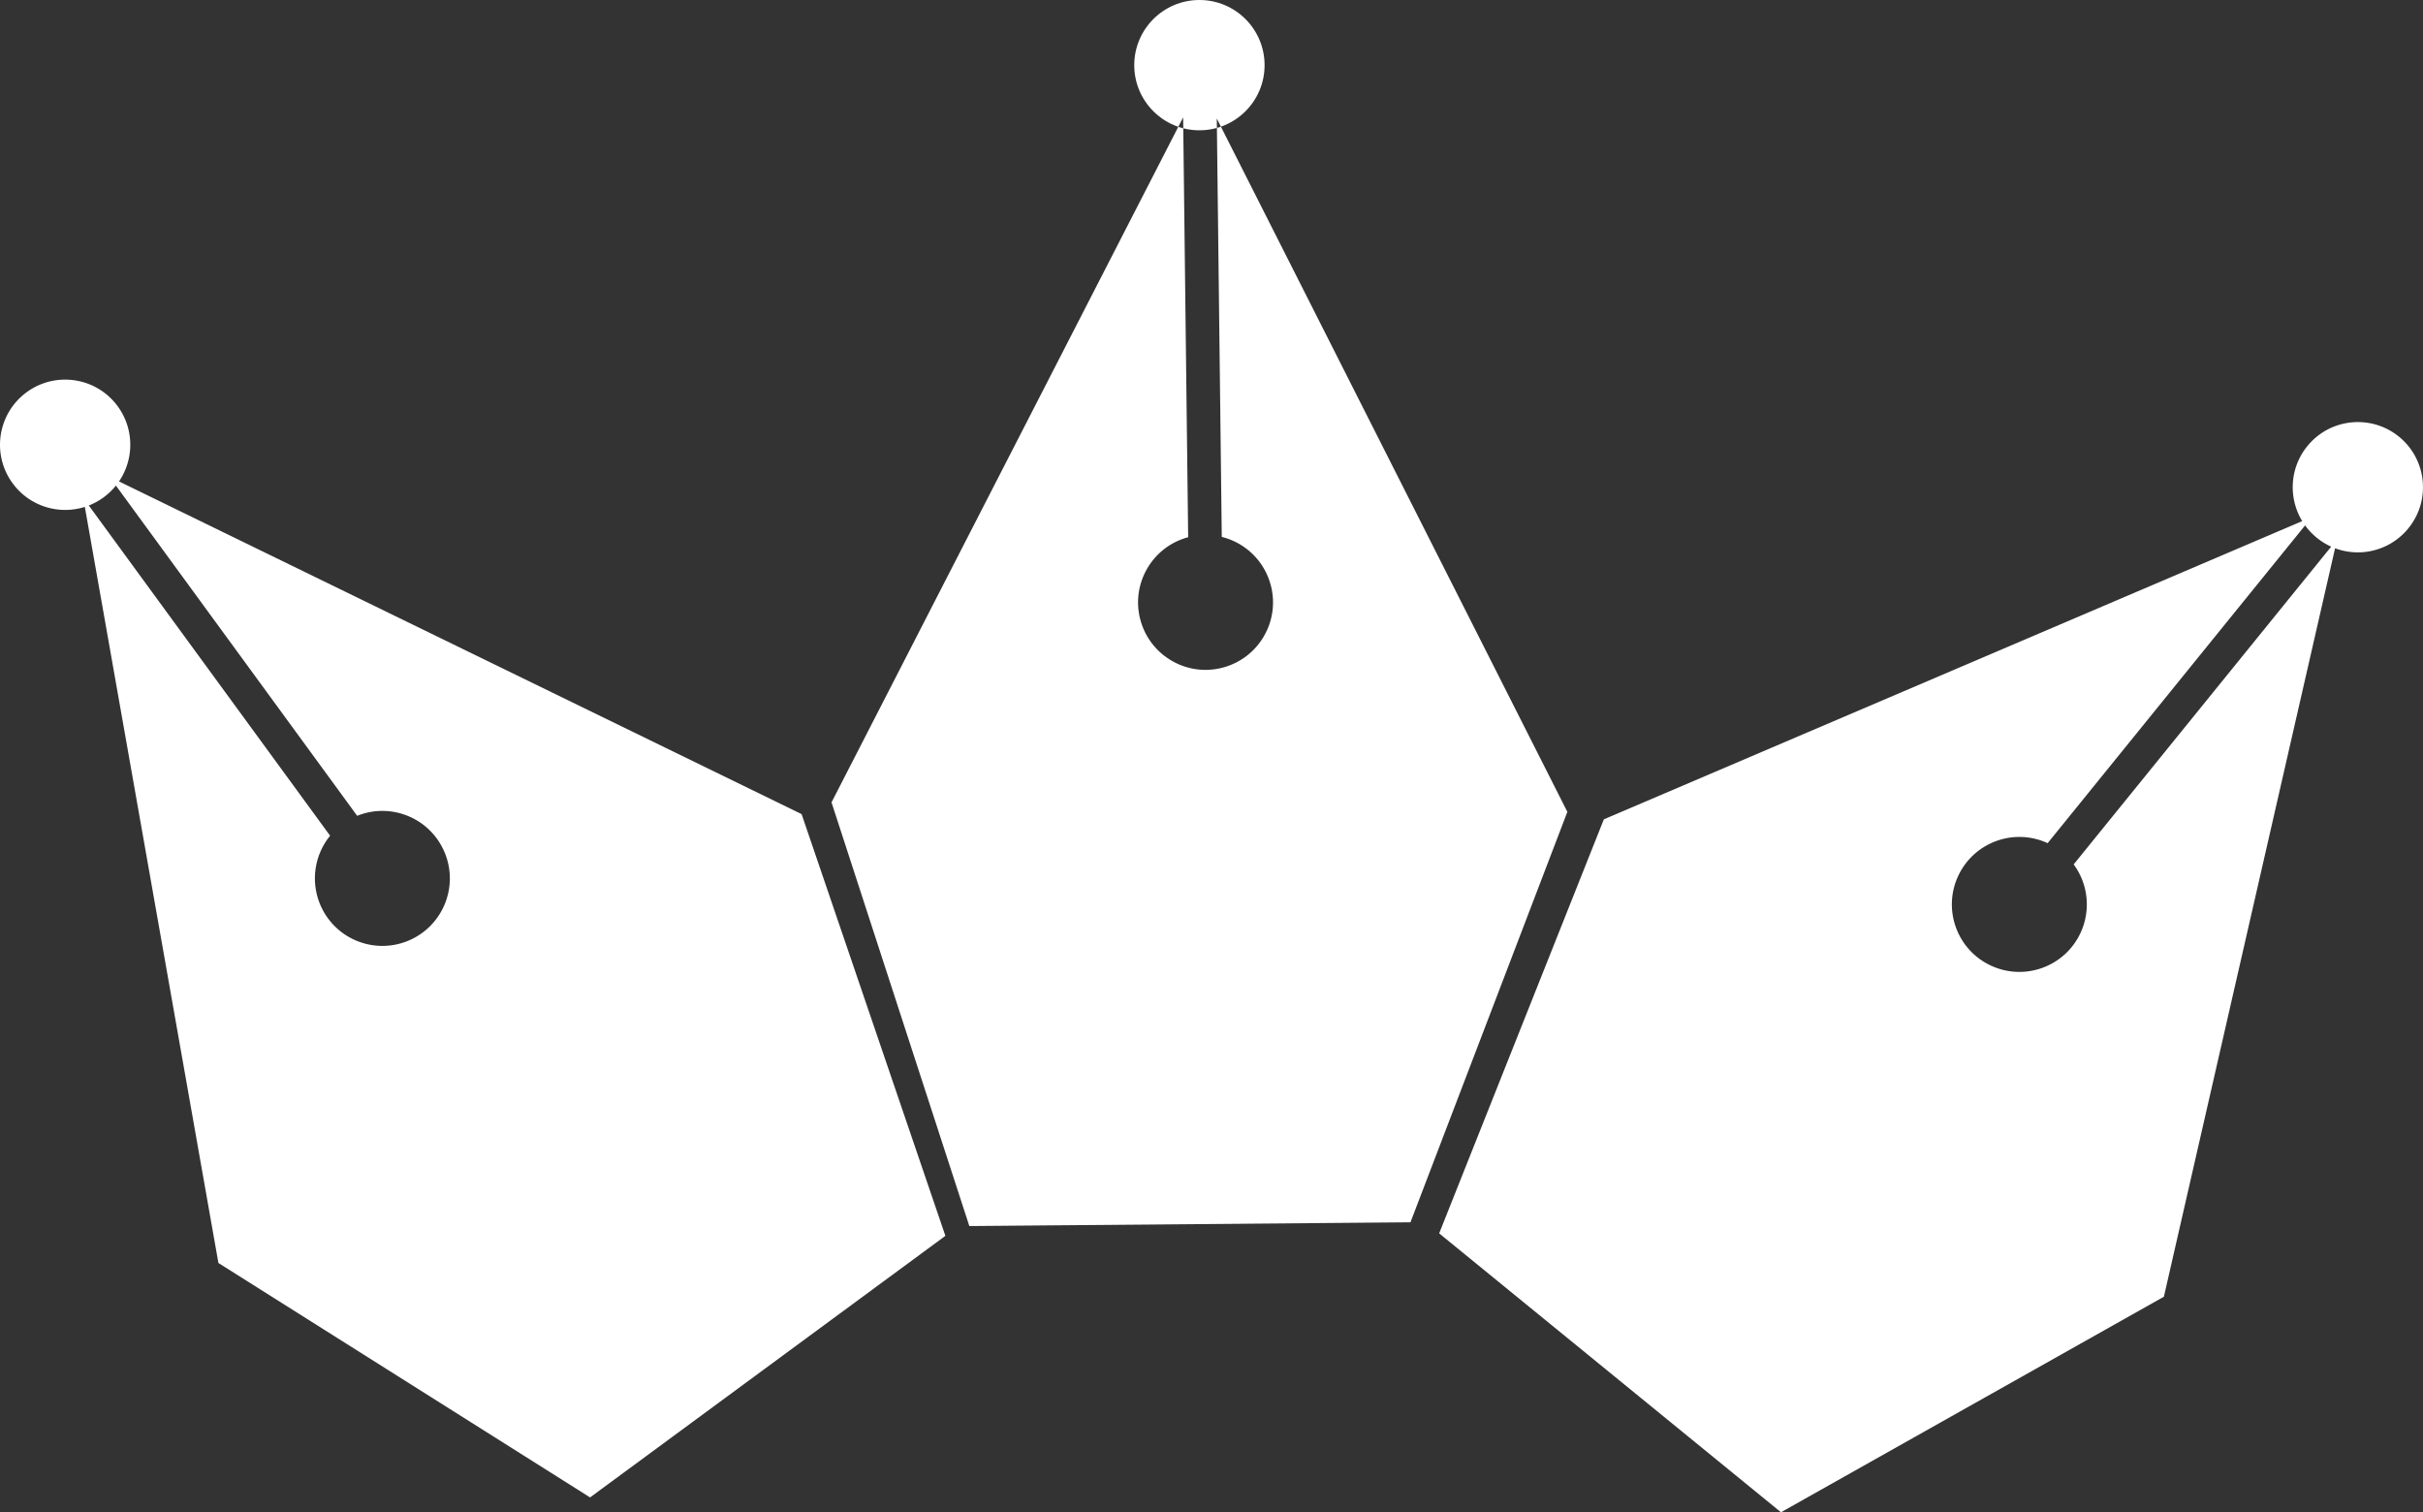 <svg version="1.1" id="图层_1" x="0px" y="0px" width="119.743px" height="74.732px" viewBox="0 0 119.743 74.732" enable-background="new 0 0 119.743 74.732" xml:space="preserve" xmlns="http://www.w3.org/2000/svg" xmlns:xlink="http://www.w3.org/1999/xlink" xmlns:xml="http://www.w3.org/XML/1998/namespace">
  <rect x="0" y="0" width="119.743" height="74.732" fill="#333333" stroke="none"/>
  <path fill="#FFFFFF" d="M47.904,60.589l-6.811-20.938L58.47,5.8l0.248,20.747c-1.779,0.475-2.837,2.302-2.363,4.081
	c0.475,1.778,2.302,2.838,4.081,2.362c1.779-0.475,2.838-2.301,2.363-4.079c-0.313-1.176-1.239-2.087-2.42-2.379L60.133,5.857
	L77.458,40.12l-7.754,20.283L47.904,60.589z M59.274,0c-1.777,0-3.22,1.441-3.22,3.221c0,1.777,1.442,3.218,3.22,3.218
	c1.777,0,3.221-1.439,3.221-3.218C62.495,1.442,61.053,0,59.274,0z M88.015,74.733l18.923-10.652l8.561-37.429L102.48,42.716
	c0.722,0.979,0.853,2.271,0.343,3.377c-0.771,1.671-2.753,2.401-4.425,1.629c-1.673-0.771-2.403-2.753-1.631-4.425
	c0.772-1.673,2.754-2.402,4.426-1.63l13.063-16.121L79.261,40.49l-8.138,20.46L88.015,74.733z M118.581,21.6
	c-1.369-1.136-3.398-0.947-4.533,0.42c-1.137,1.368-0.949,3.398,0.42,4.534c1.367,1.136,3.396,0.949,4.531-0.421
	C120.137,24.766,119.947,22.735,118.581,21.6z M46.72,61.073l-7.105-20.841L5.411,23.562l12.24,16.753
	c1.708-0.688,3.651,0.14,4.339,1.85c0.688,1.709-0.141,3.65-1.849,4.338c-1.709,0.688-3.651-0.141-4.339-1.851
	c-0.453-1.127-0.258-2.41,0.511-3.354L4.114,24.604l6.68,37.81l18.367,11.585L46.72,61.073z M0.644,23.91
	c1.065,1.424,3.083,1.713,4.506,0.646c1.423-1.066,1.712-3.085,0.646-4.508c-1.065-1.423-3.083-1.711-4.507-0.646
	C-0.134,20.47-0.424,22.487,0.644,23.91z" class="color c1"/>
</svg>